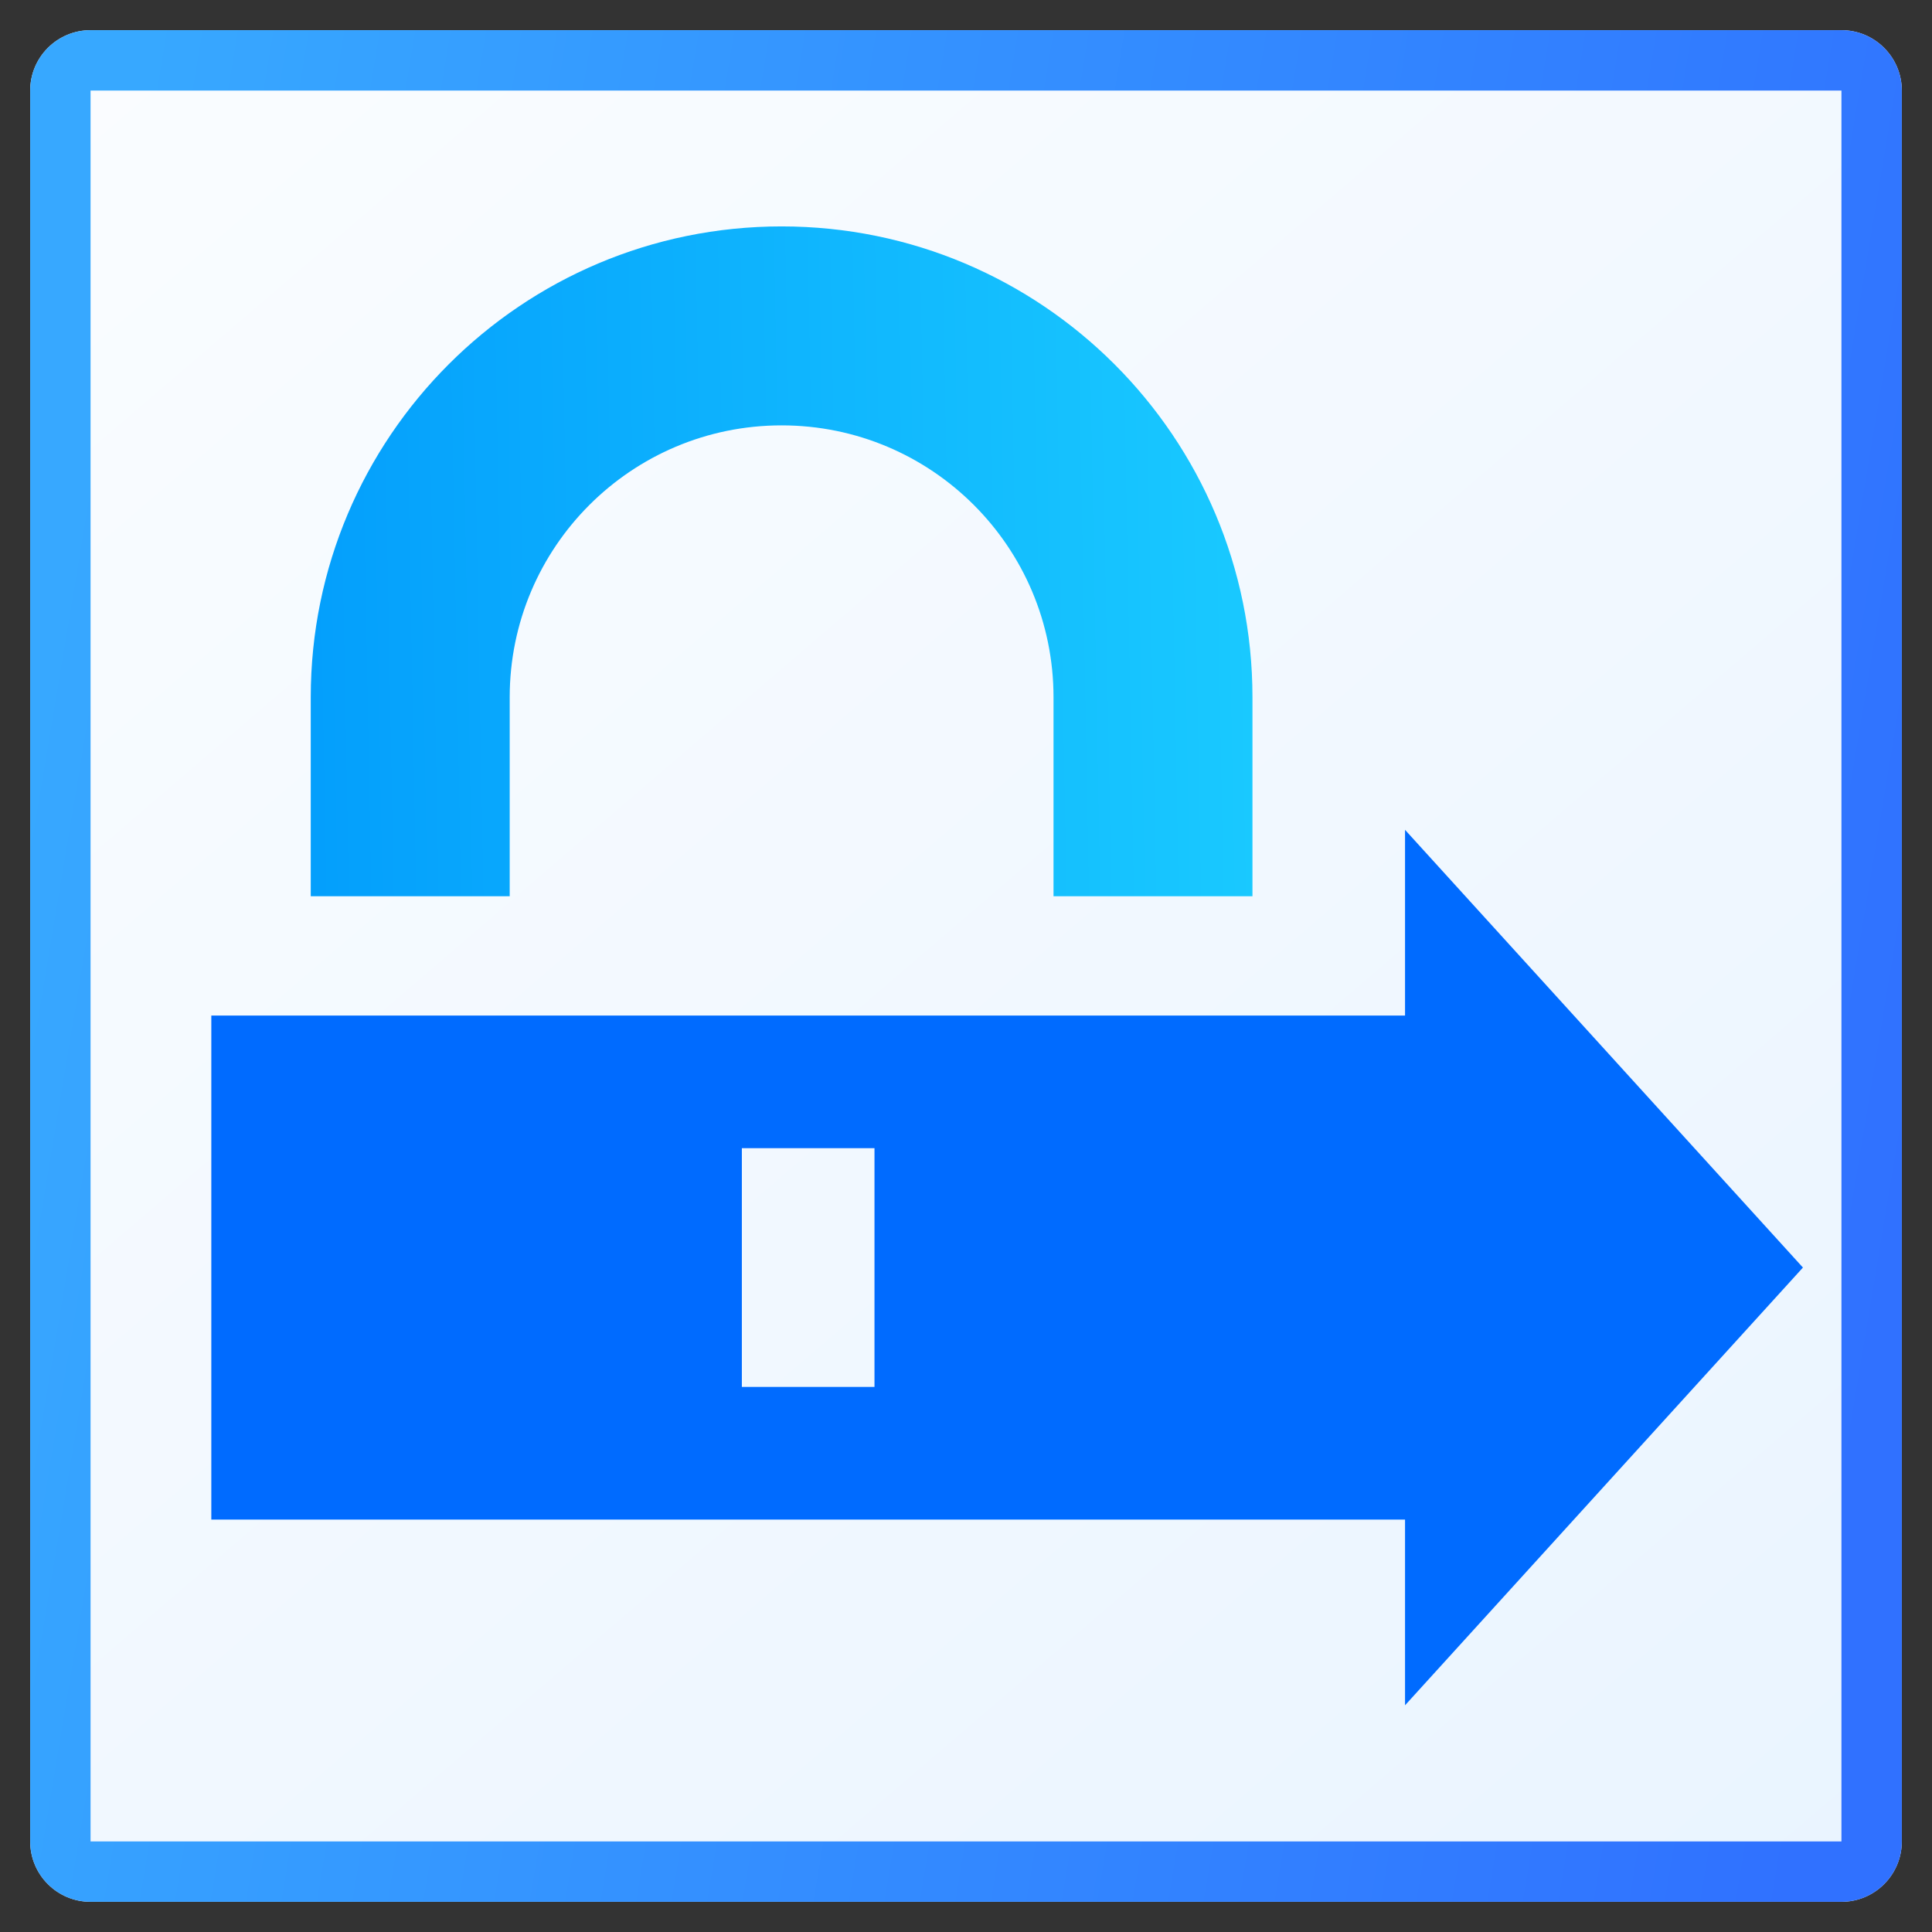 <svg width="128" height="128" viewBox="0 0 128 128" fill="none" xmlns="http://www.w3.org/2000/svg">
<rect x="0" y="0" width="128" height="128" fill="#333333" stroke="none"/>
<path d="M2 6C2 3.791 3.791 2 6 2H122C124.209 2 126 3.791 126 6V122C126 124.209 124.209 126 122 126H6C3.791 126 2 124.209 2 122V6Z" fill="url(#paint0_linear_229_14359)"/>
<path d="M122 122V126H6V122H122ZM122 6H6V126C3.791 126 2 124.209 2 122V6C2 3.86 3.681 2.112 5.794 2.005L6 2H122L122.206 2.005C124.319 2.112 126 3.86 126 6V122L125.995 122.206C125.888 124.319 124.14 126 122 126V6Z" fill="url(#paint1_linear_229_14359)"/>
<path fill-rule="evenodd" clip-rule="evenodd" d="M119.449 83.979L93.087 112.98V100.676H14V67.282H93.087V54.978L119.449 83.979ZM49.15 76.07V91.888H57.937V76.07H49.15Z" fill="#006BFF"/>
<path d="M69.798 46.197C69.798 36.248 61.732 28.182 51.783 28.182C41.834 28.182 33.769 36.248 33.769 46.197V59.38H20.588V46.197C20.588 28.968 34.555 15 51.783 15C69.012 15 82.979 28.968 82.979 46.197V59.38H69.798V46.197Z" fill="url(#paint2_linear_229_14359)"/>
<defs>
<linearGradient id="paint0_linear_229_14359" x1="-19.5" y1="-42.5" x2="140" y2="143.5" gradientUnits="userSpaceOnUse">
<stop stop-color="white"/>
<stop offset="1" stop-color="#E7F3FF"/>
</linearGradient>
<linearGradient id="paint1_linear_229_14359" x1="2" y1="49.507" x2="127.744" y2="70.427" gradientUnits="userSpaceOnUse">
<stop stop-color="#37A8FF"/>
<stop offset="1" stop-color="#3071FF"/>
</linearGradient>
<linearGradient id="paint2_linear_229_14359" x1="20.588" y1="42.935" x2="82.961" y2="41.773" gradientUnits="userSpaceOnUse">
<stop stop-color="#049FFC"/>
<stop offset="1" stop-color="#19C9FF"/>
</linearGradient>
</defs>
</svg>

